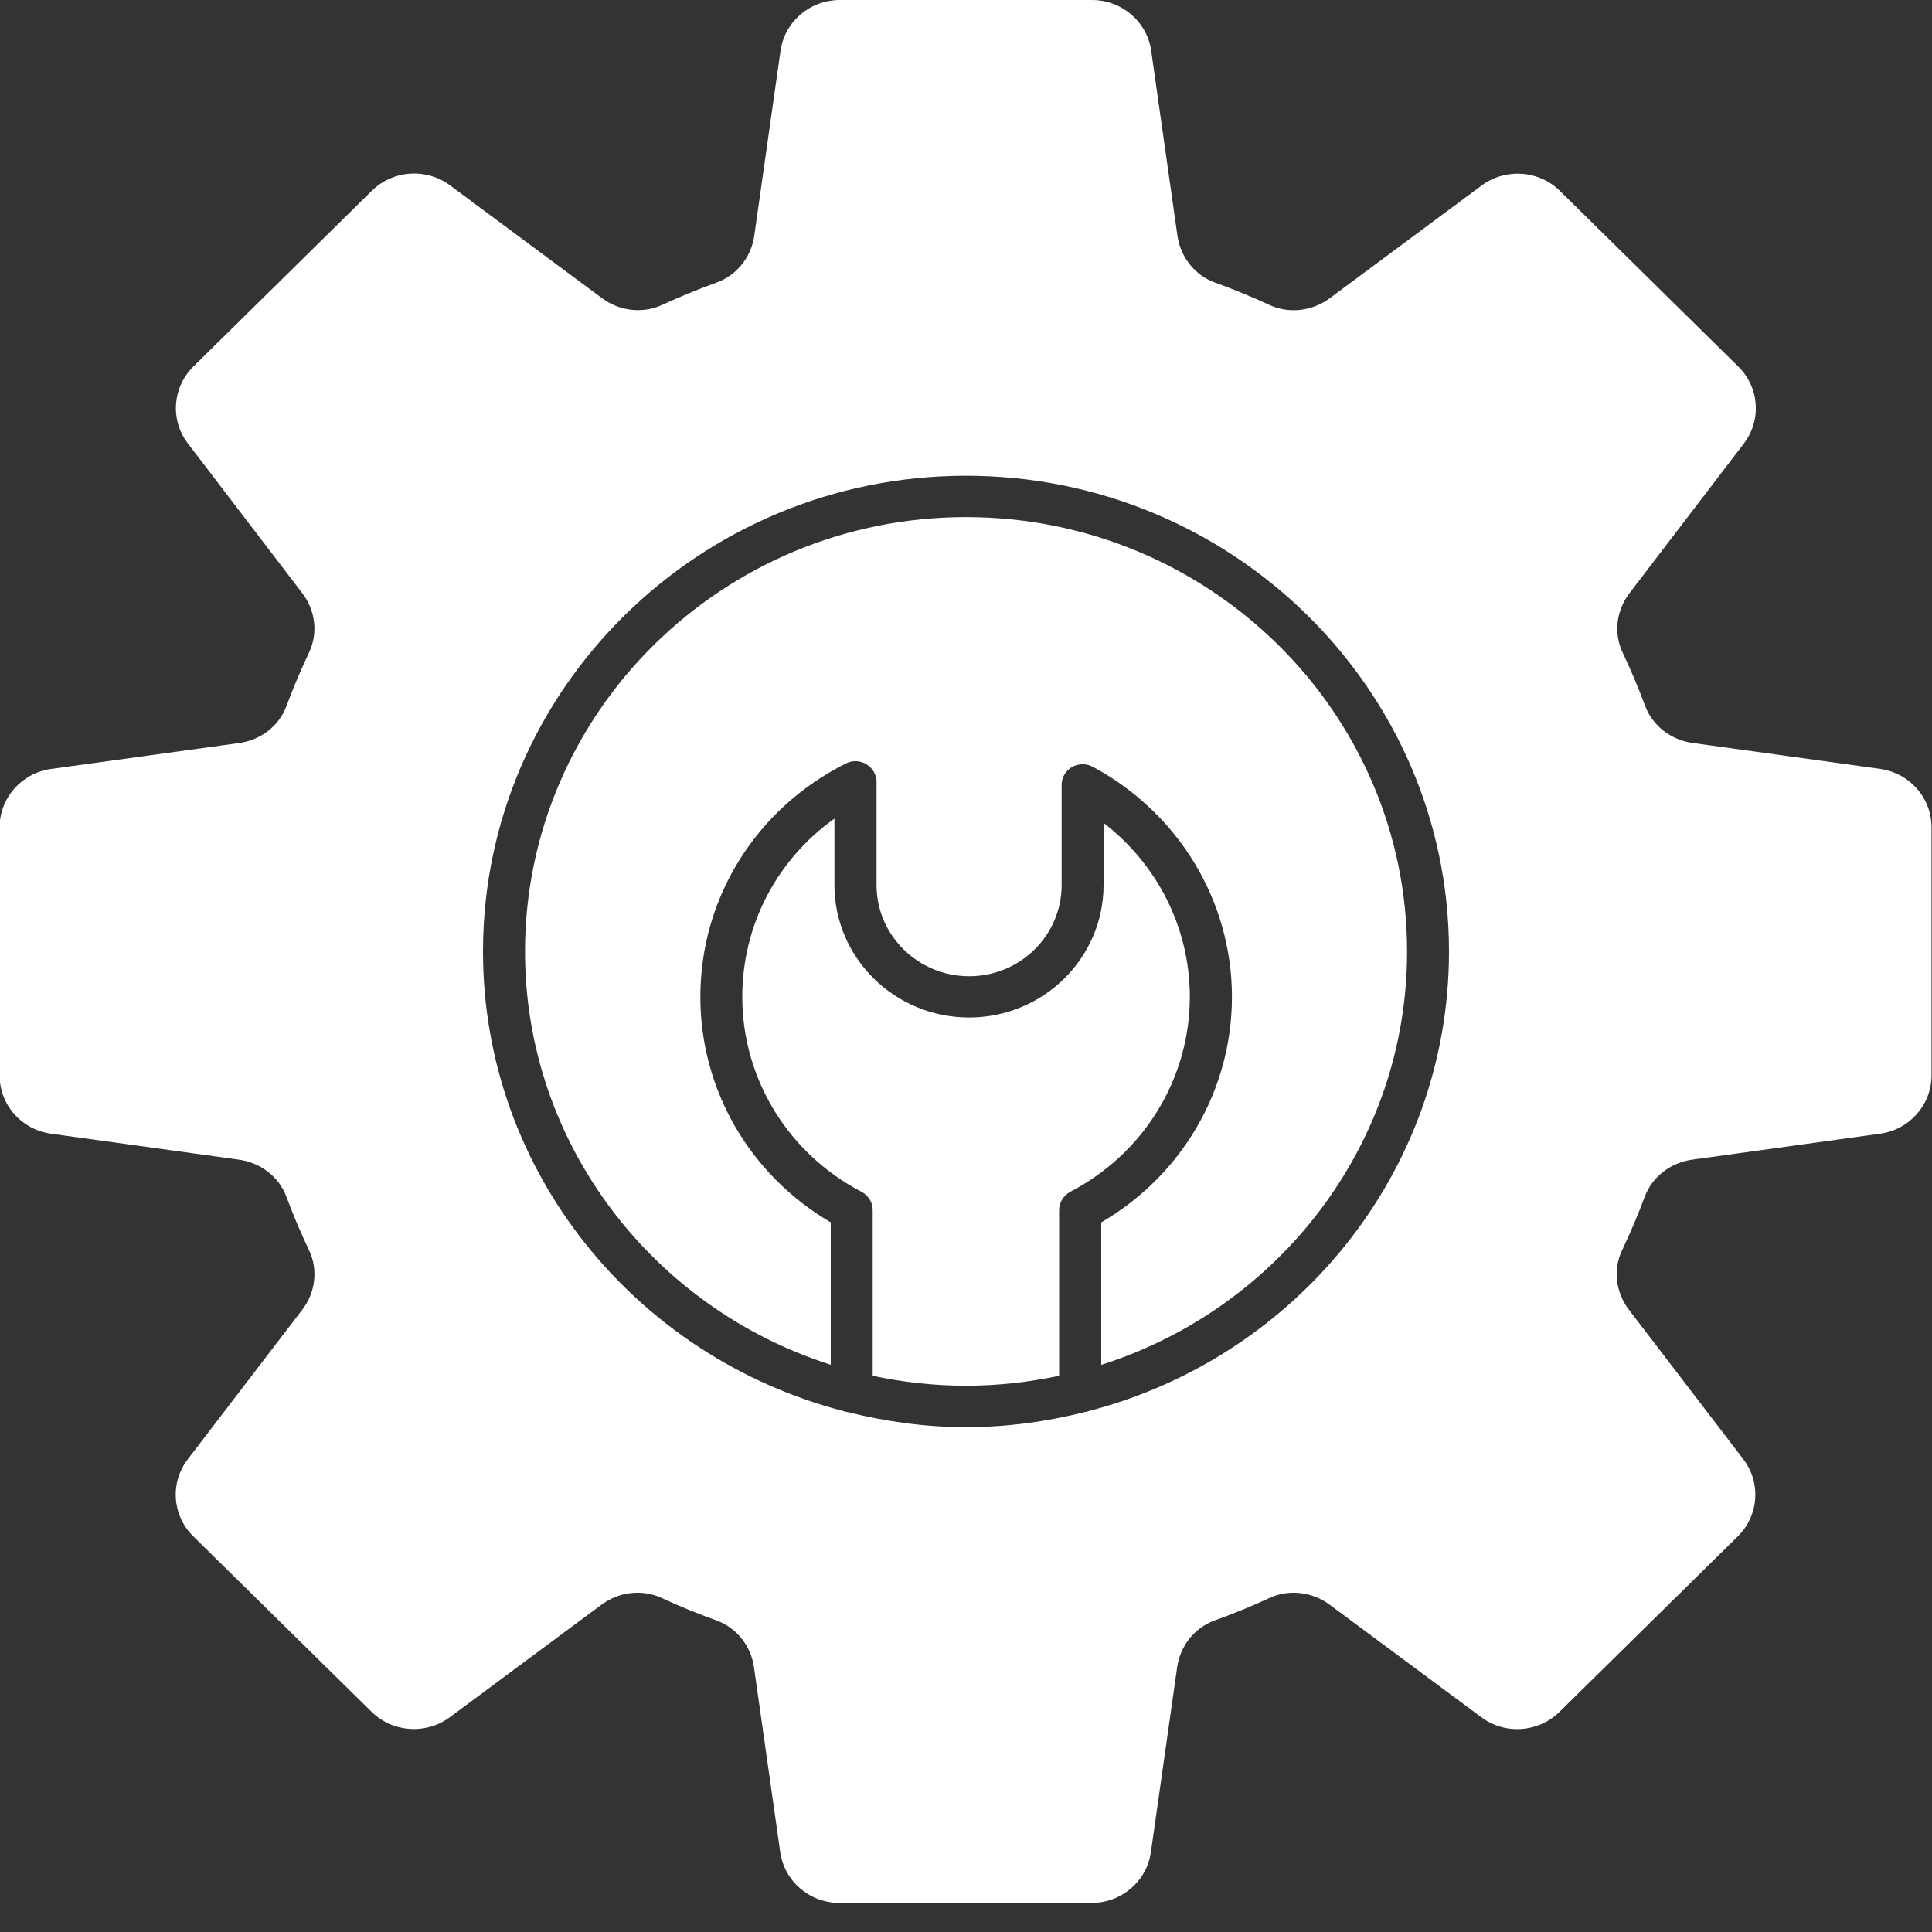 <svg fill="none" height="20" viewBox="0 0 20 20" width="20" xmlns="http://www.w3.org/2000/svg"><rect x="0" y="0" width="20" height="20" fill="#333333" stroke="none"/><g fill="#fff"><path d="m19.468 7.96-1.947-.269c-.221-.031-.412-.175-.49-.382-.07-.189-.149-.374-.234-.555-.095-.2-.064-.436.071-.613l1.184-1.549c.185-.243.161-.582-.057-.797l-1.847-1.819c-.218-.215-.563-.238-.81-.056l-1.572 1.167c-.179.133-.42.164-.624.07-.185-.085-.373-.163-.565-.232-.21-.076-.356-.265-.388-.483l-.272-1.917c-.043-.301-.304-.525-.613-.525h-2.611c-.308 0-.57.224-.613.525l-.272 1.916c-.031.218-.178.407-.388.483-.192.07-.381.147-.565.232-.204.094-.444.064-.624-.07l-1.572-1.167c-.246-.183-.592-.159-.81.056l-1.847 1.819c-.218.215-.242.555-.057.797l1.184 1.549c.135.176.166.412.071.613-.086.181-.164.367-.235.557-.077.207-.269.352-.49.382l-1.946.268c-.305.042-.533.3-.533.604v2.569c0 .304.227.561.532.603l1.947.269c.221.031.412.175.489.382.071.19.149.375.236.557.095.201.065.438-.071.614l-1.185 1.548c-.186.243-.162.583.057.798l1.846 1.817c.218.214.563.238.809.056l1.57-1.165c.179-.133.42-.164.623-.07.185.086.375.163.568.233.21.076.357.265.388.483l.272 1.916c.043.301.304.525.613.525h2.611c.308 0 .57-.224.613-.525l.272-1.916c.031-.218.178-.407.388-.483.193-.07.383-.147.568-.233.203-.094.444-.063.623.07l1.57 1.165c.246.183.591.159.809-.056l1.846-1.817c.218-.215.242-.555.057-.798l-1.185-1.548c-.135-.177-.166-.414-.071-.614.087-.182.165-.368.236-.557.077-.206.268-.351.489-.382l1.947-.269c.305-.042.532-.3.532-.603v-2.57c0-.304-.227-.561-.532-.603zm-8.196 6.647c-.014.006-.029.008-.044.011-.394.099-.803.156-1.228.156-.422 0-.83-.058-1.221-.155-.018-.003-.036-.006-.053-.013-2.141-.557-3.726-2.475-3.726-4.756 0-2.715 2.243-4.925 5-4.925 2.757 0 5 2.209 5 4.925 0 2.282-1.586 4.201-3.728 4.757z"/><path d="m10 5.353c-2.517 0-4.565 2.017-4.565 4.497 0 1.998 1.331 3.694 3.165 4.278l0-1.474c-.836-.489-1.35-1.371-1.35-2.334 0-1.026.578-1.952 1.508-2.417.067-.034.148-.031.212.009.064.039.104.108.104.182v1.069c0 .52.43.943.959.943.528 0 .957-.423.957-.943v-1.038c0-.076.04-.145.106-.184.066-.038.147-.04.215-.004.889.476 1.442 1.39 1.442 2.383 0 .963-.515 1.846-1.353 2.334v1.475c1.835-.583 3.166-2.28 3.166-4.279 0-2.48-2.048-4.497-4.565-4.497z"/><path d="m10.964 12.527c0-.079.045-.152.116-.19.763-.398 1.237-1.171 1.237-2.019 0-.71-.335-1.37-.893-1.799v.643c0 .756-.624 1.371-1.392 1.371-.769 0-1.394-.615-1.394-1.371v-.688c-.596.425-.954 1.104-.954 1.845 0 .847.473 1.621 1.235 2.019.071.037.115.11.115.189v1.715c.312.067.634.103.966.103.331 0 .653-.037.964-.103z"/></g></svg>